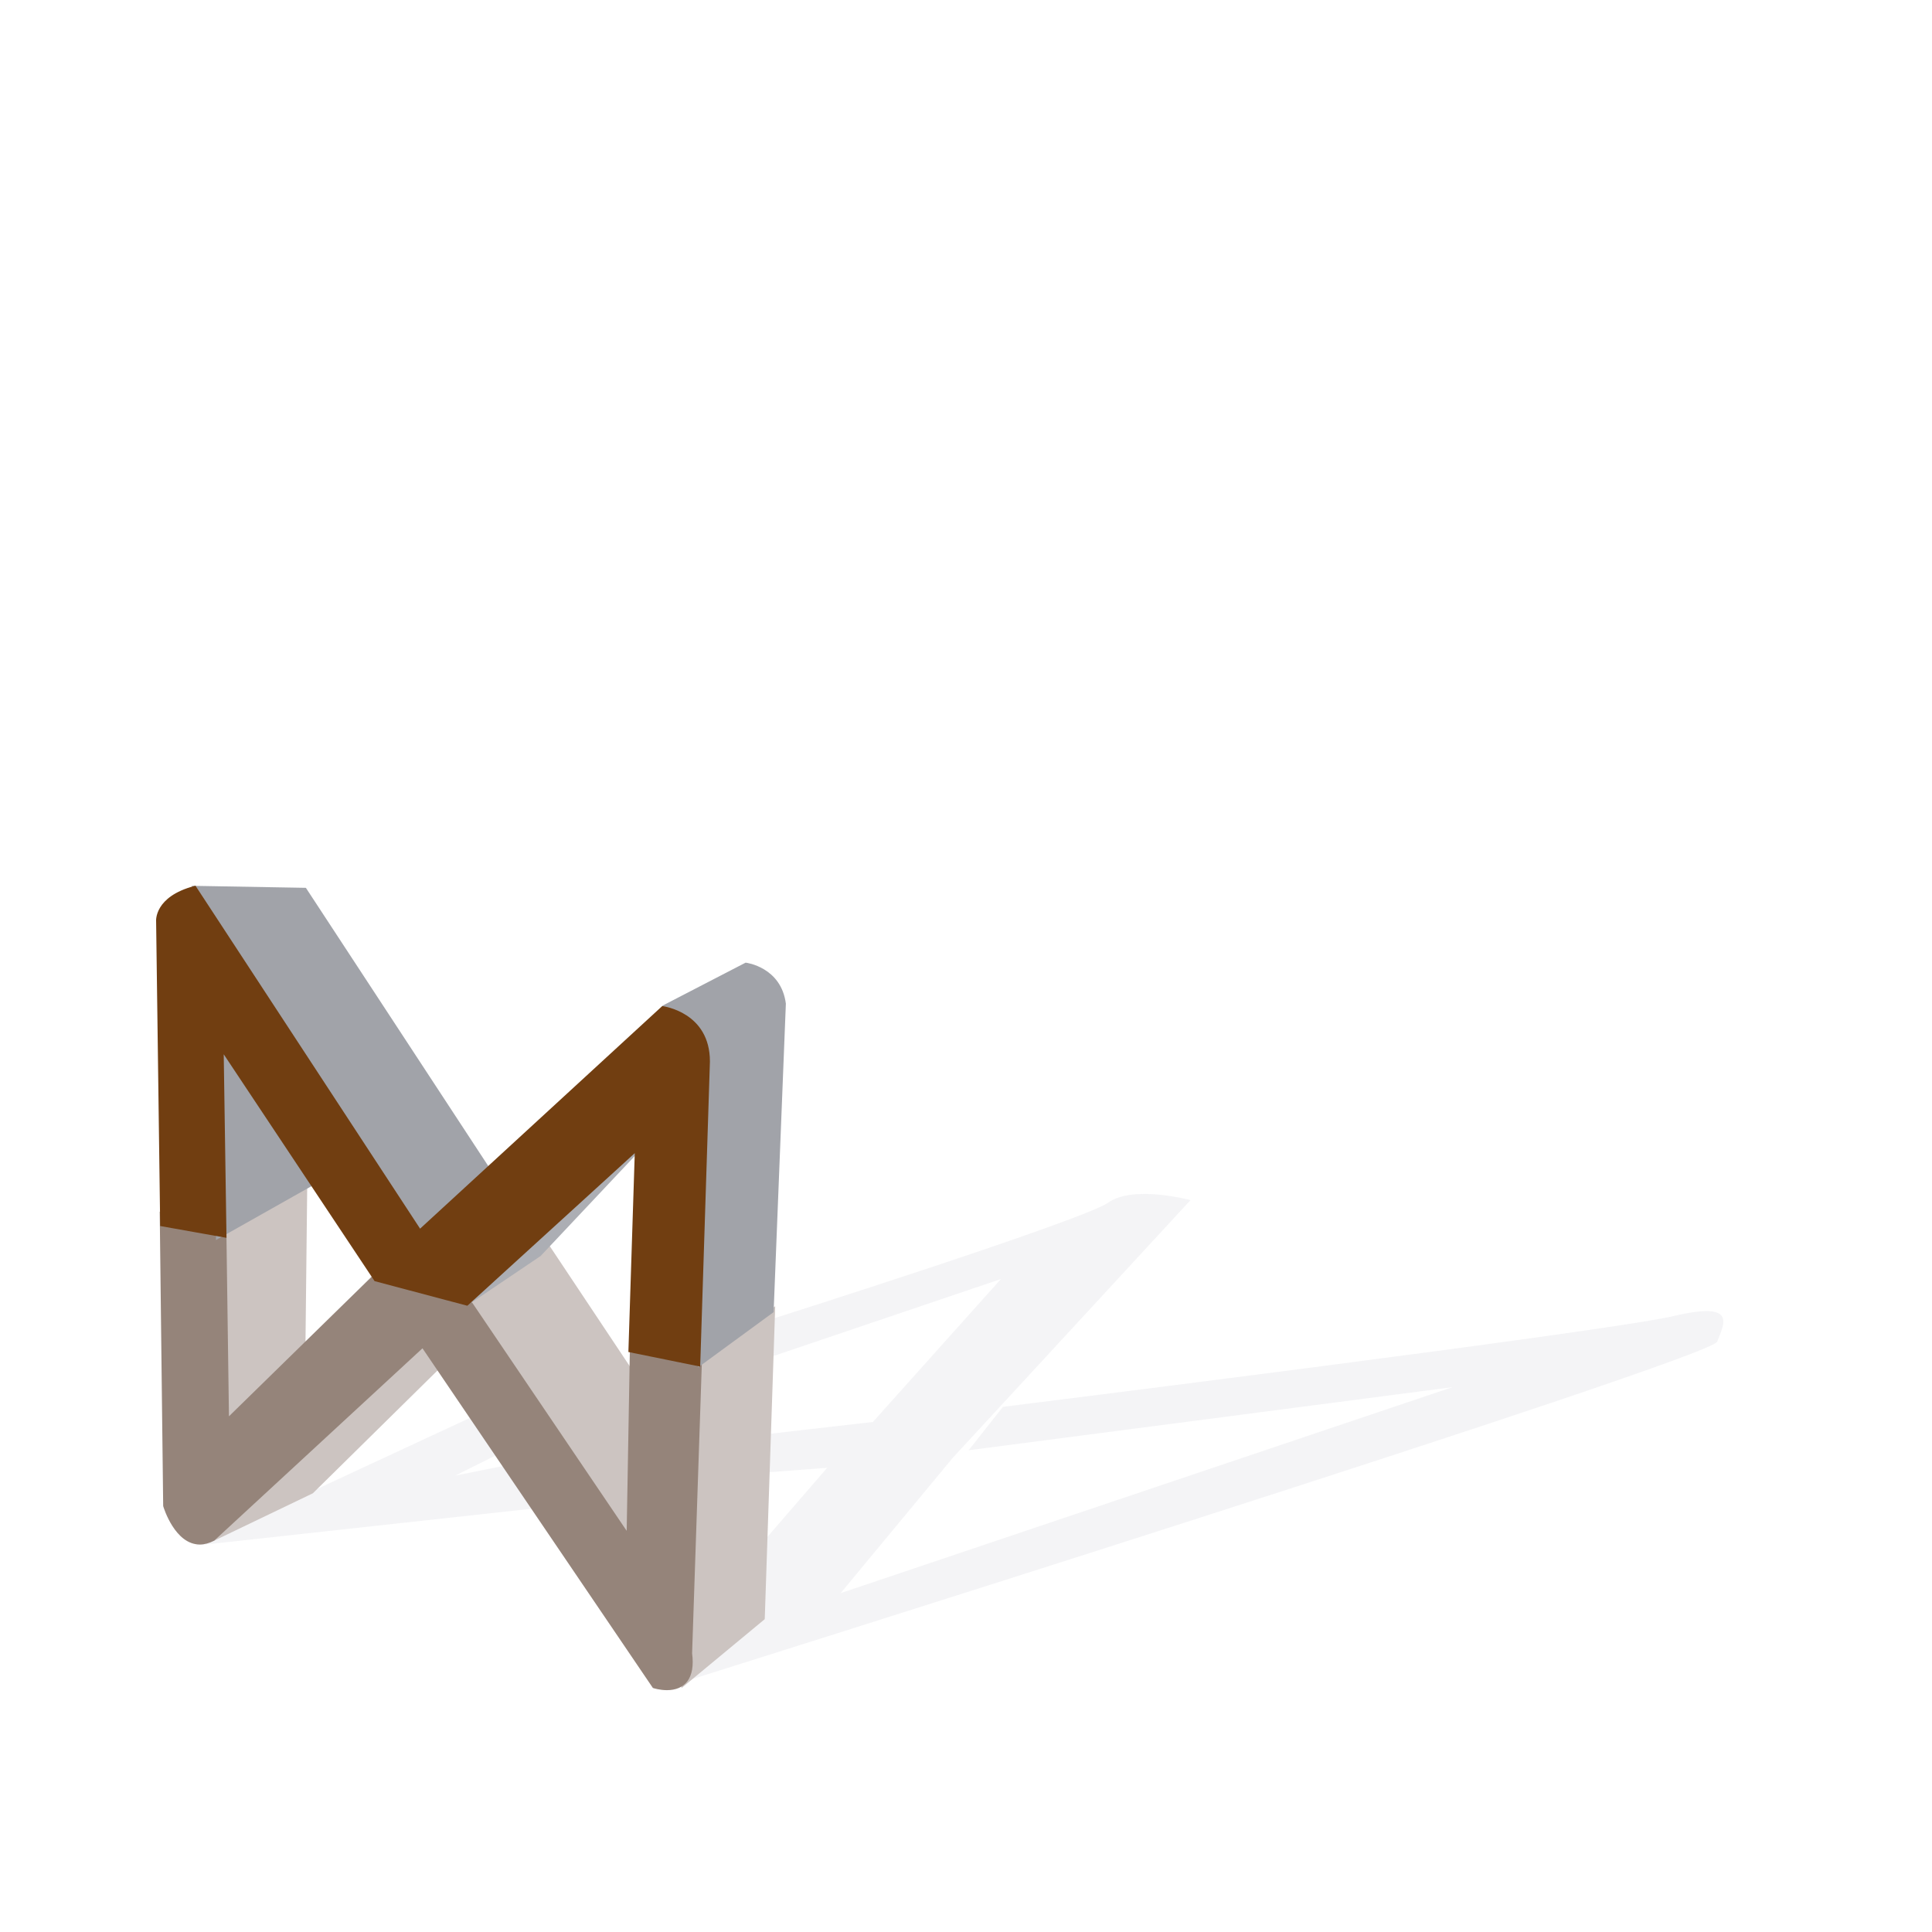 <?xml version="1.0" encoding="UTF-8" standalone="no"?><!DOCTYPE svg PUBLIC "-//W3C//DTD SVG 1.1//EN" "http://www.w3.org/Graphics/SVG/1.1/DTD/svg11.dtd"><svg width="100%" height="100%" viewBox="0 0 256 256" version="1.1" xmlns="http://www.w3.org/2000/svg" xmlns:xlink="http://www.w3.org/1999/xlink" xml:space="preserve" style="fill-rule:evenodd;clip-rule:evenodd;stroke-linejoin:round;stroke-miterlimit:1.414;"><path d="M25.851,204.803l45.438,-4.983l-3.122,-5.865l-7.843,1.568l6.274,-3.124l-3.13,-5.075l-37.617,17.479Z" style="fill:#d6d7dc;fill-opacity:0.25;fill-rule:nonzero;"/><path d="M89.3,223.247c0,0 137.321,-43.099 138.232,-45.467c0.917,-2.368 2.722,-5.404 -5.747,-3.4c-8.46,2.024 -88.894,12.034 -88.894,12.034l-4.538,5.75l64.102,-8.358l-81.067,27.292l14.848,-17.918l31.508,-34.154c0,0 -7.562,-2.05 -10.892,0.325c-3.34,2.357 -44.766,15.487 -44.766,15.487l-0.316,5.085l30.86,-10.445l-16.967,18.94l-14.518,1.664l-0.307,5.072l8.768,-0.663l-8.785,10.153l-0.015,8.47l-11.506,10.133Z" style="fill:#d6d7dc;fill-opacity:0.25;fill-rule:nonzero;"/><path d="M92.122,180.88l10.363,-7.336l-1.366,40.875l-10.593,8.775l1.596,-42.314Z" style="fill:#ccc4c1;fill-rule:nonzero;"/><path d="M92.332,181.018l-1.566,41.674l10.14,-8.403l1.345,-40.303l-9.919,7.032Zm-2.034,42.67l0.018,-0.509l1.595,-42.433l0.095,-0.068l10.711,-7.597l-0.014,0.463l-1.371,41.002l-0.086,0.072l-10.948,9.07Z" style="fill:#ccc4c1;fill-rule:nonzero;"/><path d="M62.09,172.446l10.516,-7.279l11.308,16.981l-0.663,21.455l-21.161,-31.157Z" style="fill:#ccc4c1;fill-rule:nonzero;"/><path d="M62.404,172.509l20.652,30.403l0.641,-20.682l-11.143,-16.742l-10.15,7.021Zm21.043,31.786l-21.678,-31.918l10.889,-7.541l11.476,17.231l-0.687,22.228Z" style="fill:#ccc4c1;fill-rule:nonzero;"/><path d="M29.778,163.577l10.717,-6.8l-0.241,21.616l-10.126,10.304l-0.35,-25.12Z" style="fill:#ccc4c1;fill-rule:nonzero;"/><path d="M30,163.721l0.337,24.435l9.703,-9.88l0.234,-21.071l-10.274,6.516Zm-0.076,25.519l-0.366,-25.813l11.159,-7.064l-0.245,22.133l-0.074,0.076l-10.474,10.668Z" style="fill:#ccc4c1;fill-rule:nonzero;"/><path d="M58.146,181.093l-1.834,-3.023l-28.031,25.856l13.094,-6.288l16.771,-16.545Z" style="fill:#ccc4c1;fill-rule:nonzero;"/><path d="M56.269,178.422l-26.669,24.601l11.654,-5.587l16.596,-16.373l-1.581,-2.641Zm-27.899,25.729l-0.227,-0.417l28.217,-26.031l2.076,3.434l-16.98,16.731l-13.086,6.283Z" style="fill:#ccc4c1;fill-rule:nonzero;"/><path d="M21.388,160.874l0.449,38.641c0,0 2.003,6.722 6.443,4.411l27.735,-25.614l30.621,45.13c0,0 5.657,1.871 4.859,-4.373l1.279,-38.378l-9.089,-2.567l-0.442,25.424l-21.152,-31.248l-11.923,-3.715l-20.038,19.612l-0.352,-24.741l-8.39,-2.582Z" style="fill:#95847a;fill-rule:nonzero;"/><path d="M86.762,223.225c0.205,0.066 0.865,0.234 1.608,0.236c1.072,0.002 1.87,-0.332 2.368,-0.978c0.554,-0.721 0.737,-1.863 0.54,-3.382l1.275,-38.223l-8.657,-2.435l-0.448,25.813l-0.372,-0.554l-21.112,-31.182l-11.741,-3.669l-20.299,19.875l-0.358,-25.079l-7.959,-2.449l0.449,38.278c0.137,0.432 1.571,4.677 4.423,4.682c0.537,0.001 1.106,-0.145 1.689,-0.446l27.88,-25.752l30.714,45.265Zm1.607,0.73c-0.964,-0.002 -1.761,-0.258 -1.795,-0.273l-0.067,-0.021l-0.043,-0.067l-30.483,-44.937l-27.606,25.494c-0.646,0.328 -1.288,0.507 -1.897,0.506c-3.297,-0.006 -4.781,-4.85 -4.845,-5.059l-0.011,-0.076l-0.458,-38.974l8.831,2.729l0.006,0.179l0.337,24.212l19.775,-19.346l12.104,3.768l0.04,0.057l20.782,30.698l0.439,-25.026l9.524,2.675l-1.295,38.586c0.216,1.617 -0.005,2.877 -0.64,3.722c-0.579,0.75 -1.509,1.155 -2.698,1.153" style="fill:#95847a;fill-rule:nonzero;"/><path d="M25.822,117.62l14.596,0.264l24.515,37.389l-8.606,8.799l-30.505,-46.452Z" style="fill:#a1a3a9;fill-rule:nonzero;"/><path d="M26.258,117.884l30.102,45.826l8.285,-8.469l-24.334,-37.117l-14.053,-0.24Zm30.036,46.549l-0.141,-0.215l-30.769,-46.843l15.147,0.268l0.06,0.093l24.632,37.573l-0.142,0.146l-8.787,8.978Z" style="fill:#a1a3a9;fill-rule:nonzero;"/><path d="M87.857,133.486l10.971,-5.686c0,0 4.477,0.52 5.087,5.222l-1.618,40.708l-9.585,7.022l0.859,-42.889c0,0 -2.931,-4.54 -5.714,-4.377" style="fill:#a1a3a9;fill-rule:nonzero;"/><path d="M88.702,133.32c2.561,0.598 4.932,4.224 5.038,4.393l0.049,0.066l0,0.084l-0.851,42.426l9.144,-6.704l1.622,-40.568c-0.542,-4.142 -4.337,-4.874 -4.838,-4.96l-10.164,5.263Zm3.786,47.879l0.001,-0.452l0.86,-42.81c-0.369,-0.552 -3.022,-4.371 -5.478,-4.203l-0.106,-0.468l11.029,-5.707l0.054,0.005c0.051,0.004 4.657,0.591 5.283,5.424l-1.623,40.878l-10.02,7.333Z" style="fill:#a1a3a9;fill-rule:nonzero;"/><path d="M28.836,163.918l12.303,-6.941l0.003,-2.067l-11.904,-15.831l-0.402,24.839Z" style="fill:#a1a3a9;fill-rule:nonzero;"/><path d="M29.444,139.73l-0.392,23.793l11.863,-6.698l0.003,-1.825l-11.474,-15.27Zm-0.836,24.589l0.007,-0.401l0.412,-25.49l12.324,16.39l-0.004,2.313l-12.739,7.188Z" style="fill:#a1a3a9;fill-rule:nonzero;"/><path d="M62.345,172.398l9.142,-6.151l13.019,-13.839l-22.161,19.99Z" style="fill:#acaeb4;fill-rule:nonzero;"/><path d="M80.473,156.369l-15.505,13.988l6.41,-4.323l9.095,-9.665Zm-18.017,16.246l-0.24,-0.404l22.163,-19.991l0.281,0.372l-13.028,13.838l-9.176,6.185Z" style="fill:#acaeb4;fill-rule:nonzero;"/><path d="M21.434,162.244l-0.533,-40.127c0,0 -0.299,-3.111 4.915,-4.48l29.809,45.53l32.179,-29.595c0,0 6.064,0.698 6.053,7.09l-1.286,40.121l-9.083,-1.843l0.848,-26.671l-22.45,20.476l-12.126,-3.208l-20.339,-30.585l0.374,24.769l-8.361,-1.477Z" style="fill:#713e11;fill-rule:nonzero;"/><path d="M83.707,178.739l8.657,1.762l1.271,-39.855c0.01,-5.68 -5.038,-6.699 -5.764,-6.82l-32.285,29.69l-0.13,-0.209l-29.73,-45.392c-4.799,1.314 -4.617,4.062 -4.61,4.176l0.535,39.939l7.925,1.408l-0.389,-25.231l20.701,31.106l11.94,3.169l22.742,-20.743l-0.863,27Zm9.072,2.34l-9.514,-1.933l0.845,-26.347l-22.175,20.213l-0.1,-0.018l-12.2,-3.237l-0.05,-0.077l-19.939,-29.981l0.367,24.319l-8.79,-1.566l0.001,-0.208l-0.536,-40.121c-0.013,-0.117 -0.26,-3.318 5.077,-4.728l0.135,-0.038l29.765,45.446l32.075,-29.485l0.086,0.005c0.067,0.012 6.255,0.803 6.243,7.34l-1.29,40.416Z" style="fill:#713e11;fill-rule:nonzero;"/></svg>